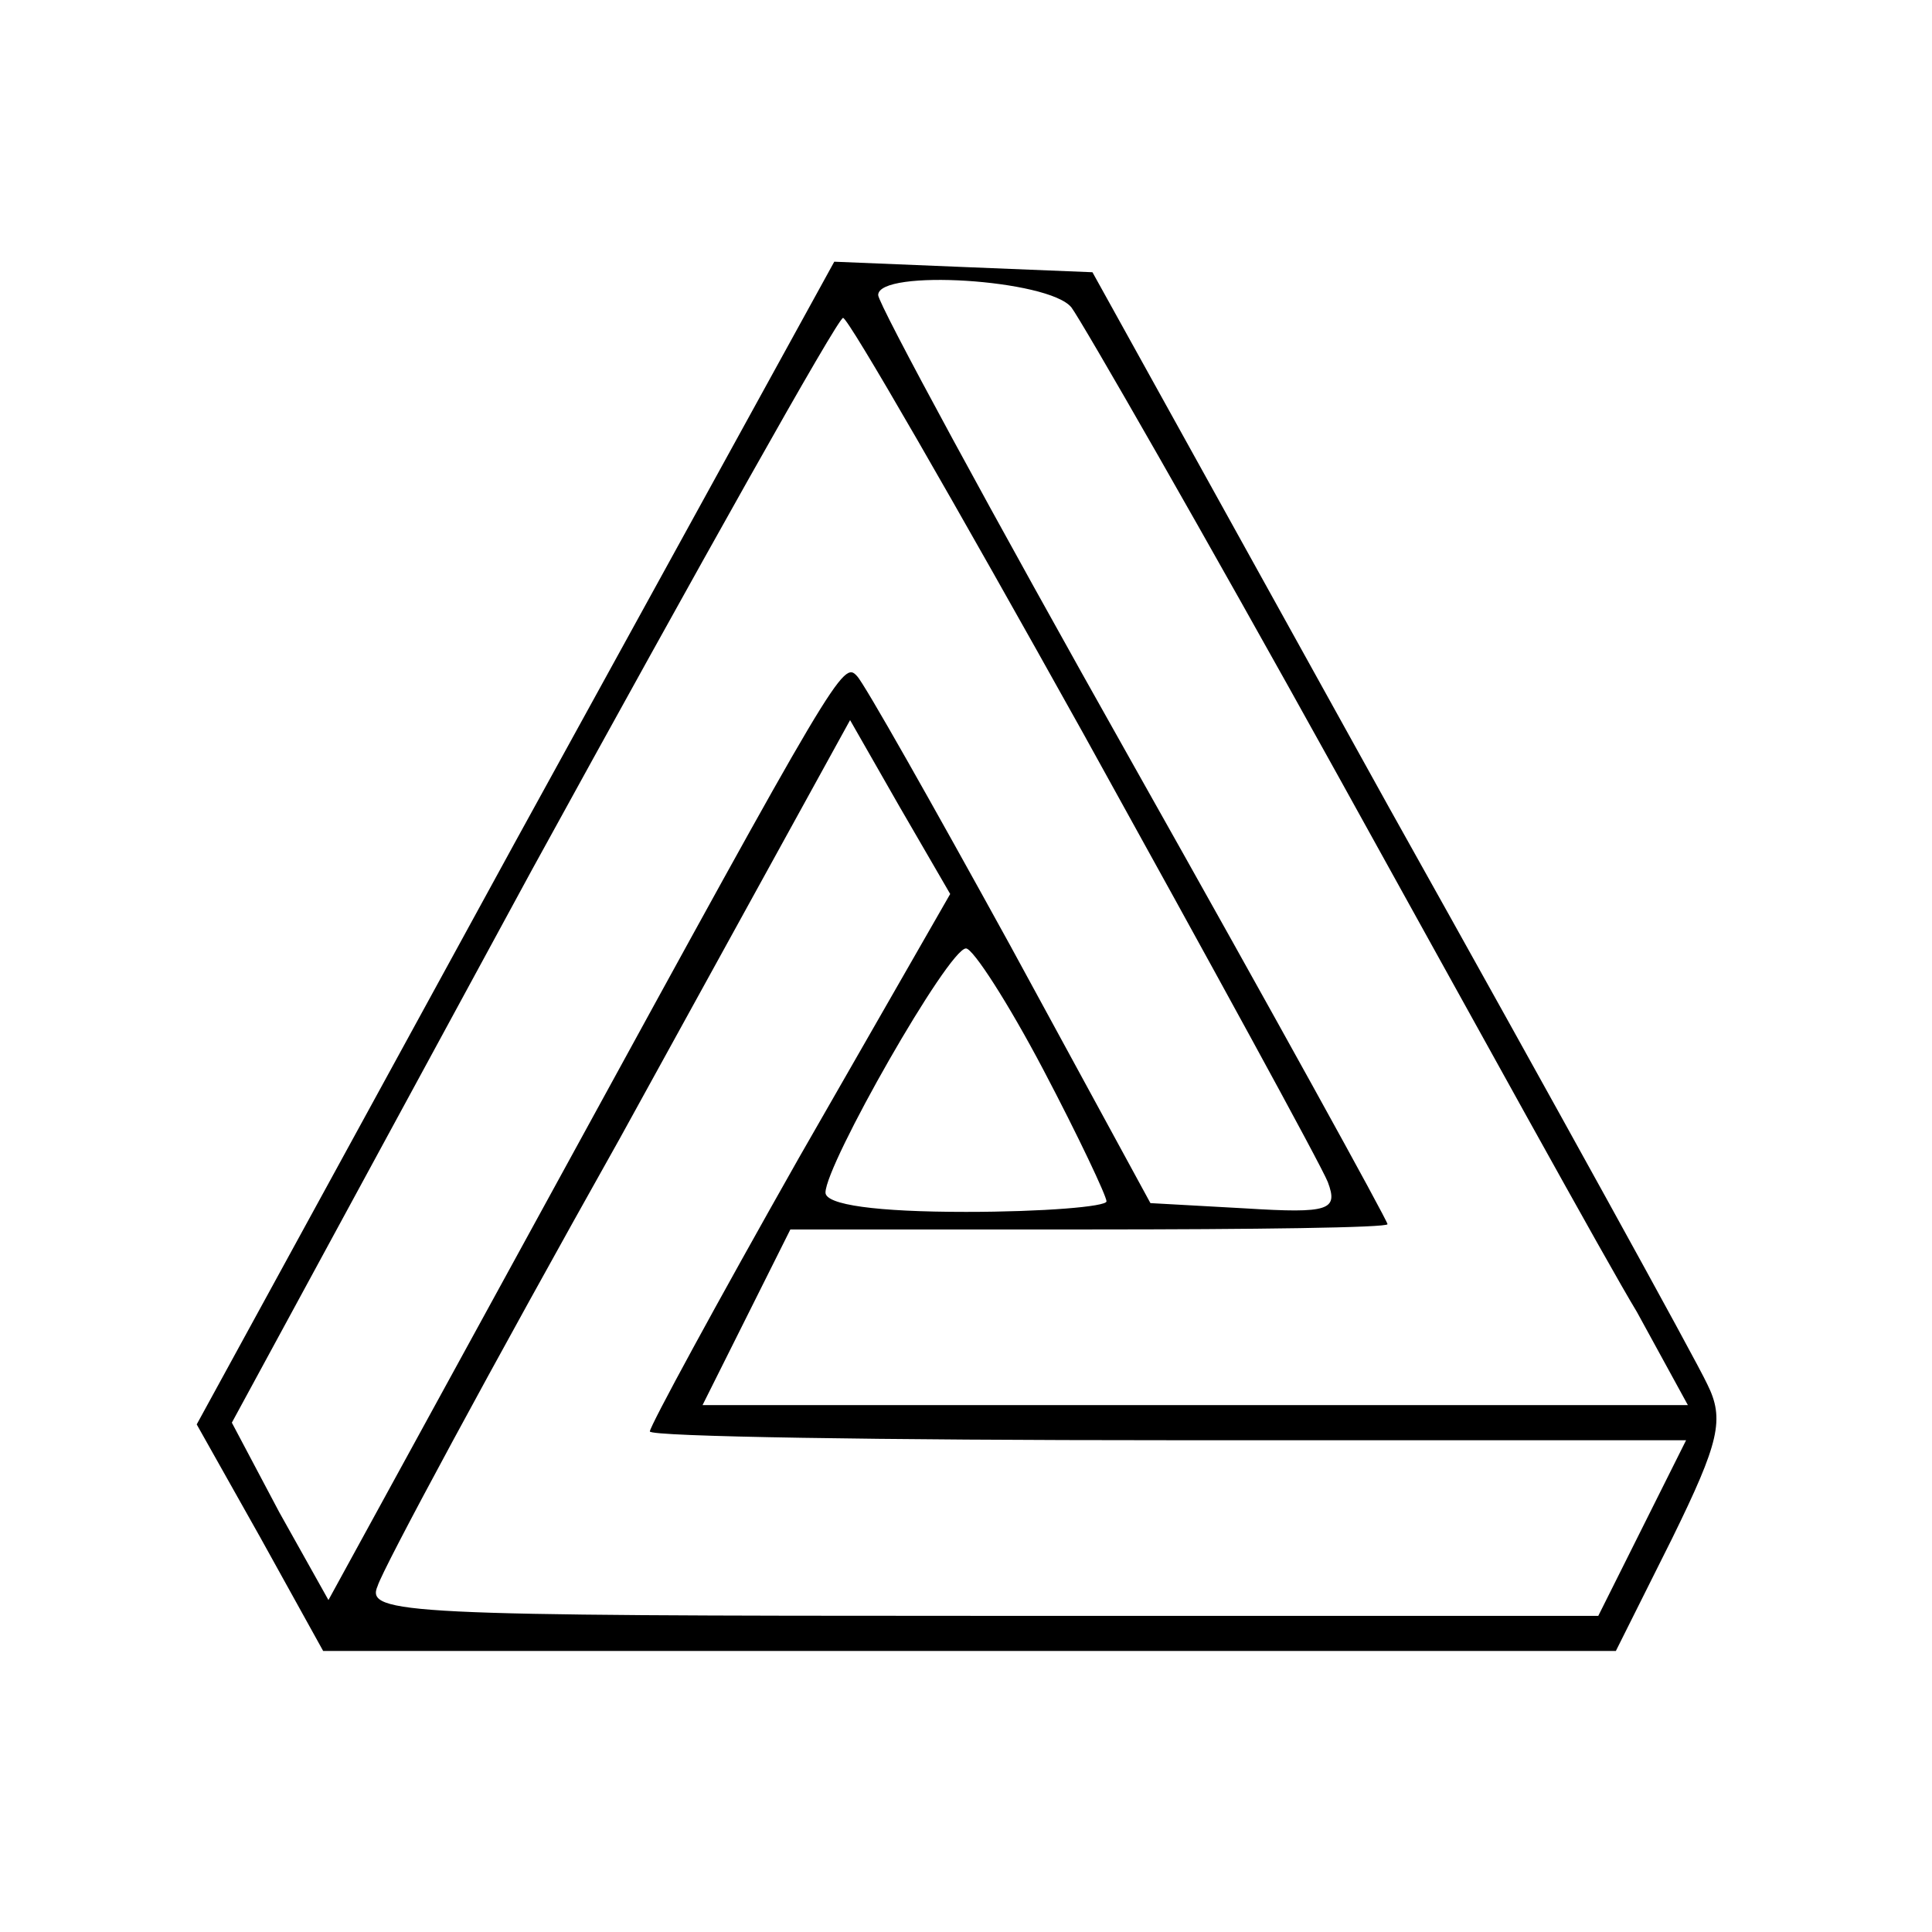 <?xml version="1.0" standalone="no"?>
<!DOCTYPE svg PUBLIC "-//W3C//DTD SVG 20010904//EN"
 "http://www.w3.org/TR/2001/REC-SVG-20010904/DTD/svg10.dtd">
<svg version="1.0" xmlns="http://www.w3.org/2000/svg"
 width="110pt" height="110pt" viewBox="0 0 110 110"
 preserveAspectRatio="xMidYMid meet">

<g transform="translate(0,110) scale(0.1,-0.1)"
fill="#000000" stroke="none">
<path d="M293 620 l-181 -331 36 -64 36 -65 368 0 368 0 32 64 c27 55 30 68
20 88 -6 13 -87 160 -181 328 l-169 305 -74 3 -73 3 -182 -331z m317 305 c6
-8 75 -128 152 -267 77 -139 153 -277 170 -305 l29 -53 -280 0 -281 0 25 50
25 50 170 0 c94 0 170 1 170 3 0 2 -65 120 -145 262 -80 142 -145 262 -145
267 0 15 97 9 110 -7z m7 -243 c72 -130 135 -245 139 -255 6 -16 1 -18 -47
-15 l-54 3 -80 147 c-44 80 -83 149 -87 153 -8 9 -11 4 -168 -283 l-133 -243
-28 50 -27 51 171 315 c95 173 174 314 177 314 3 0 64 -106 137 -237z m-162
-241 c-47 -83 -85 -153 -85 -156 0 -3 133 -5 295 -5 l295 0 -25 -50 -25 -50
-351 0 c-329 0 -351 1 -344 17 3 10 65 125 138 255 l131 238 28 -49 29 -50
-86 -150z m139 50 c20 -38 36 -72 36 -75 0 -3 -36 -6 -80 -6 -51 0 -80 4 -80
11 0 16 70 139 80 139 4 0 24 -31 44 -69z"/>
</g>
</svg>
